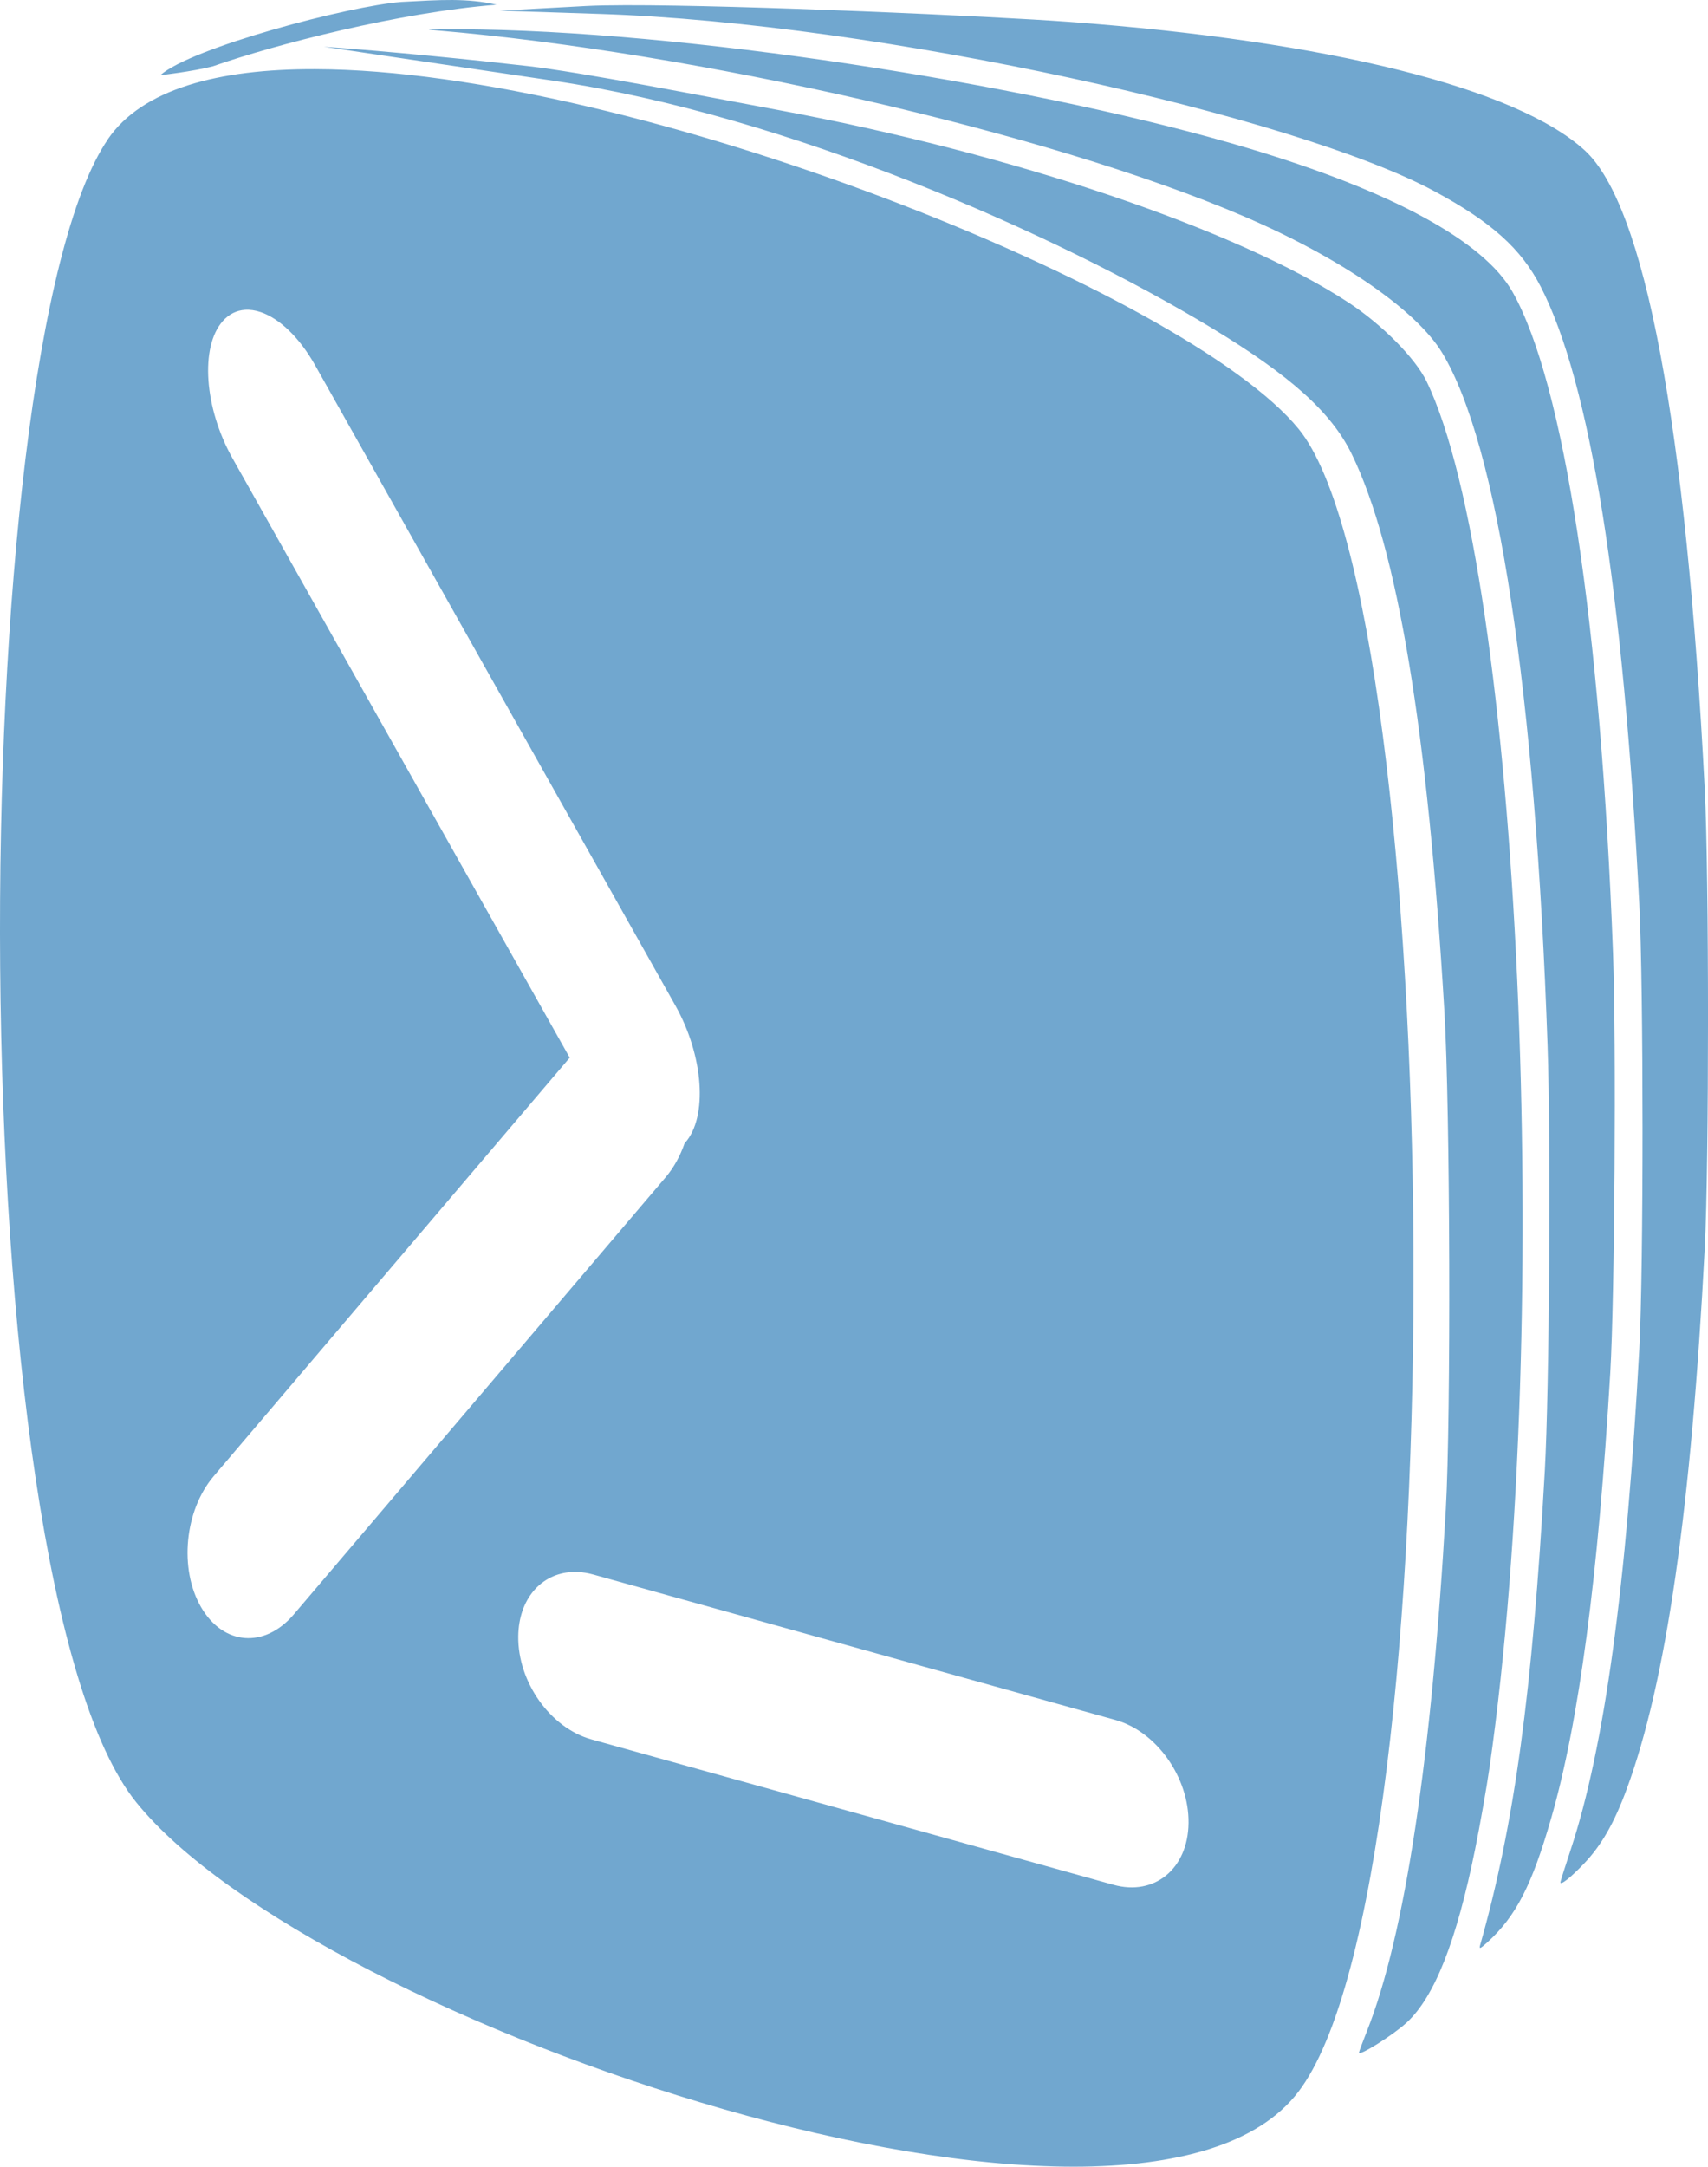 <?xml version="1.0" encoding="UTF-8"?>
<svg version="1.1" viewBox="0 0 201.92 256" xmlns="http://www.w3.org/2000/svg" xmlns:cc="http://creativecommons.org/ns#" xmlns:dc="http://purl.org/dc/elements/1.1/" xmlns:rdf="http://www.w3.org/1999/02/22-rdf-syntax-ns#">
<path d="m53.472 7.4616e-4c-1.814-0.011-3.757 0.108-6.006 0.228-6.224 0.47-24.908 5.418-28.516 8.66 0 0 3.844-0.439 6.215-1.054 7.306-2.565 22.091-6.389 33.536-7.275-1.731-0.405-3.415-0.547-5.229-0.559zm20.544 0.612c-1.948 0.004-3.569 0.034-4.759 0.098l-10.167 0.551 11.869 0.388c33.045 1.08 82.189 12.073 98.667 20.971 6.707 3.622 10.198 6.755 12.506 11.223 5.858 11.341 9.773 35.838 11.67 73.009 0.504 9.88 0.508 43.074 4e-3 52.43-1.512 28.089-4.129 47.206-8.107 59.235-0.674 2.038-1.226 3.78-1.226 3.874 0 0.413 1.221-0.553 2.807-2.219 2.044-2.147 3.542-4.763 5.024-8.768 4.667-12.61 7.643-33.238 9.236-64.029 0.512-9.897 0.51-44.085-4e-3 -54.131-2.204-43.076-7.072-68.975-14.188-75.478-8.06-7.367-30.31-12.914-60.873-15.176-9.211-0.682-38.825-2.003-52.459-1.977zm-22.856 2.819c-0.808 0.019-0.552 0.079 0.639 0.179 30.208 2.548 71.914 11.957 95.246 21.947 11.371 4.869 20.41 11.086 23.456 16.134 6.576 10.9 11.007 40.028 12.457 81.866 0.399 11.521 0.208 40.647-0.33 50.264-1.463 26.132-3.589 41.711-7.641 55.989-0.145 0.511 2e-3 0.455 0.844-0.311 3.387-3.08 5.269-6.735 7.554-14.676 3.288-11.425 5.548-28.443 6.982-52.601 0.525-8.849 0.722-38.944 0.325-49.646-1.439-38.734-5.776-67.272-11.865-78.065-3.392-6.013-14.256-11.915-31.317-17.013-23.622-7.059-63.451-13.52-90.607-14.011-3.064-0.056-4.935-0.074-5.742-0.055zm-12.846 2.095 27.137 4.019c27.407 4.059 59.079 17.879 77.849 29.236 9.295 5.624 14.11 9.963 16.501 14.869 5.404 11.082 8.992 32.658 10.958 65.886 0.68 11.499 0.784 47.909 0.167 58.77-1.669 29.382-4.85 50.399-9.333 61.684-0.516 1.3-0.938 2.437-0.938 2.528 0 0.466 4.082-2.104 5.654-3.559 3.291-3.046 5.885-9.621 8.085-20.487 0.598-2.951 1.366-7.315 1.708-9.697 7.589-52.905 3.585-140.92-7.448-163.71-1.327-2.743-5.274-6.725-9.236-9.323-13.199-8.652-39.743-17.605-67.456-22.75-9.175-1.703-23.14-4.452-29.611-5.192-6.178-0.706-16.234-1.728-24.036-2.276zm-1.058 2.644c-11.53-0.034-20.463 2.382-24.506 8.282h0.011c-17.251 25.174-17.843 170.24 3.342 196.49 21.185 26.253 118.34 59.078 137.37 34.229 19.025-24.85 17.3-175.35 0.049-196.49-13.207-16.182-78.597-42.404-116.27-42.511zm-8.292 28.435c0.593-0.038 1.218 0.054 1.857 0.271h0.004c2.189 0.744 4.553 2.943 6.433 6.284l42.582 75.646c3.343 5.939 3.854 13.17 1.149 16.212-0.015 0.015-0.034 0.026-0.051 0.041-0.519 1.495-1.266 2.883-2.249 4.037l-43.953 51.641c-3.451 4.054-8.34 3.677-10.964-0.844-2.623-4.521-1.96-11.426 1.491-15.48l42.088-49.445-39.865-70.82c-3.343-5.939-3.856-13.172-1.151-16.214 0.74-0.836 1.64-1.264 2.628-1.328zm38.653 149.13c0.242-0.011 0.489-0.011 0.74 0 0.572 0.03 1.165 0.125 1.771 0.293l61.741 17.19c4.848 1.349 8.706 6.779 8.64 12.175-0.06 5.396-4.013 8.649-8.861 7.304l-61.741-17.19c-4.847-1.349-8.704-6.777-8.638-12.174 0.05-4.426 2.716-7.412 6.348-7.6z" fill="#71a7cf" fill-opacity=".996" fill-rule="evenodd" style="paint-order:normal"/>
</svg>
